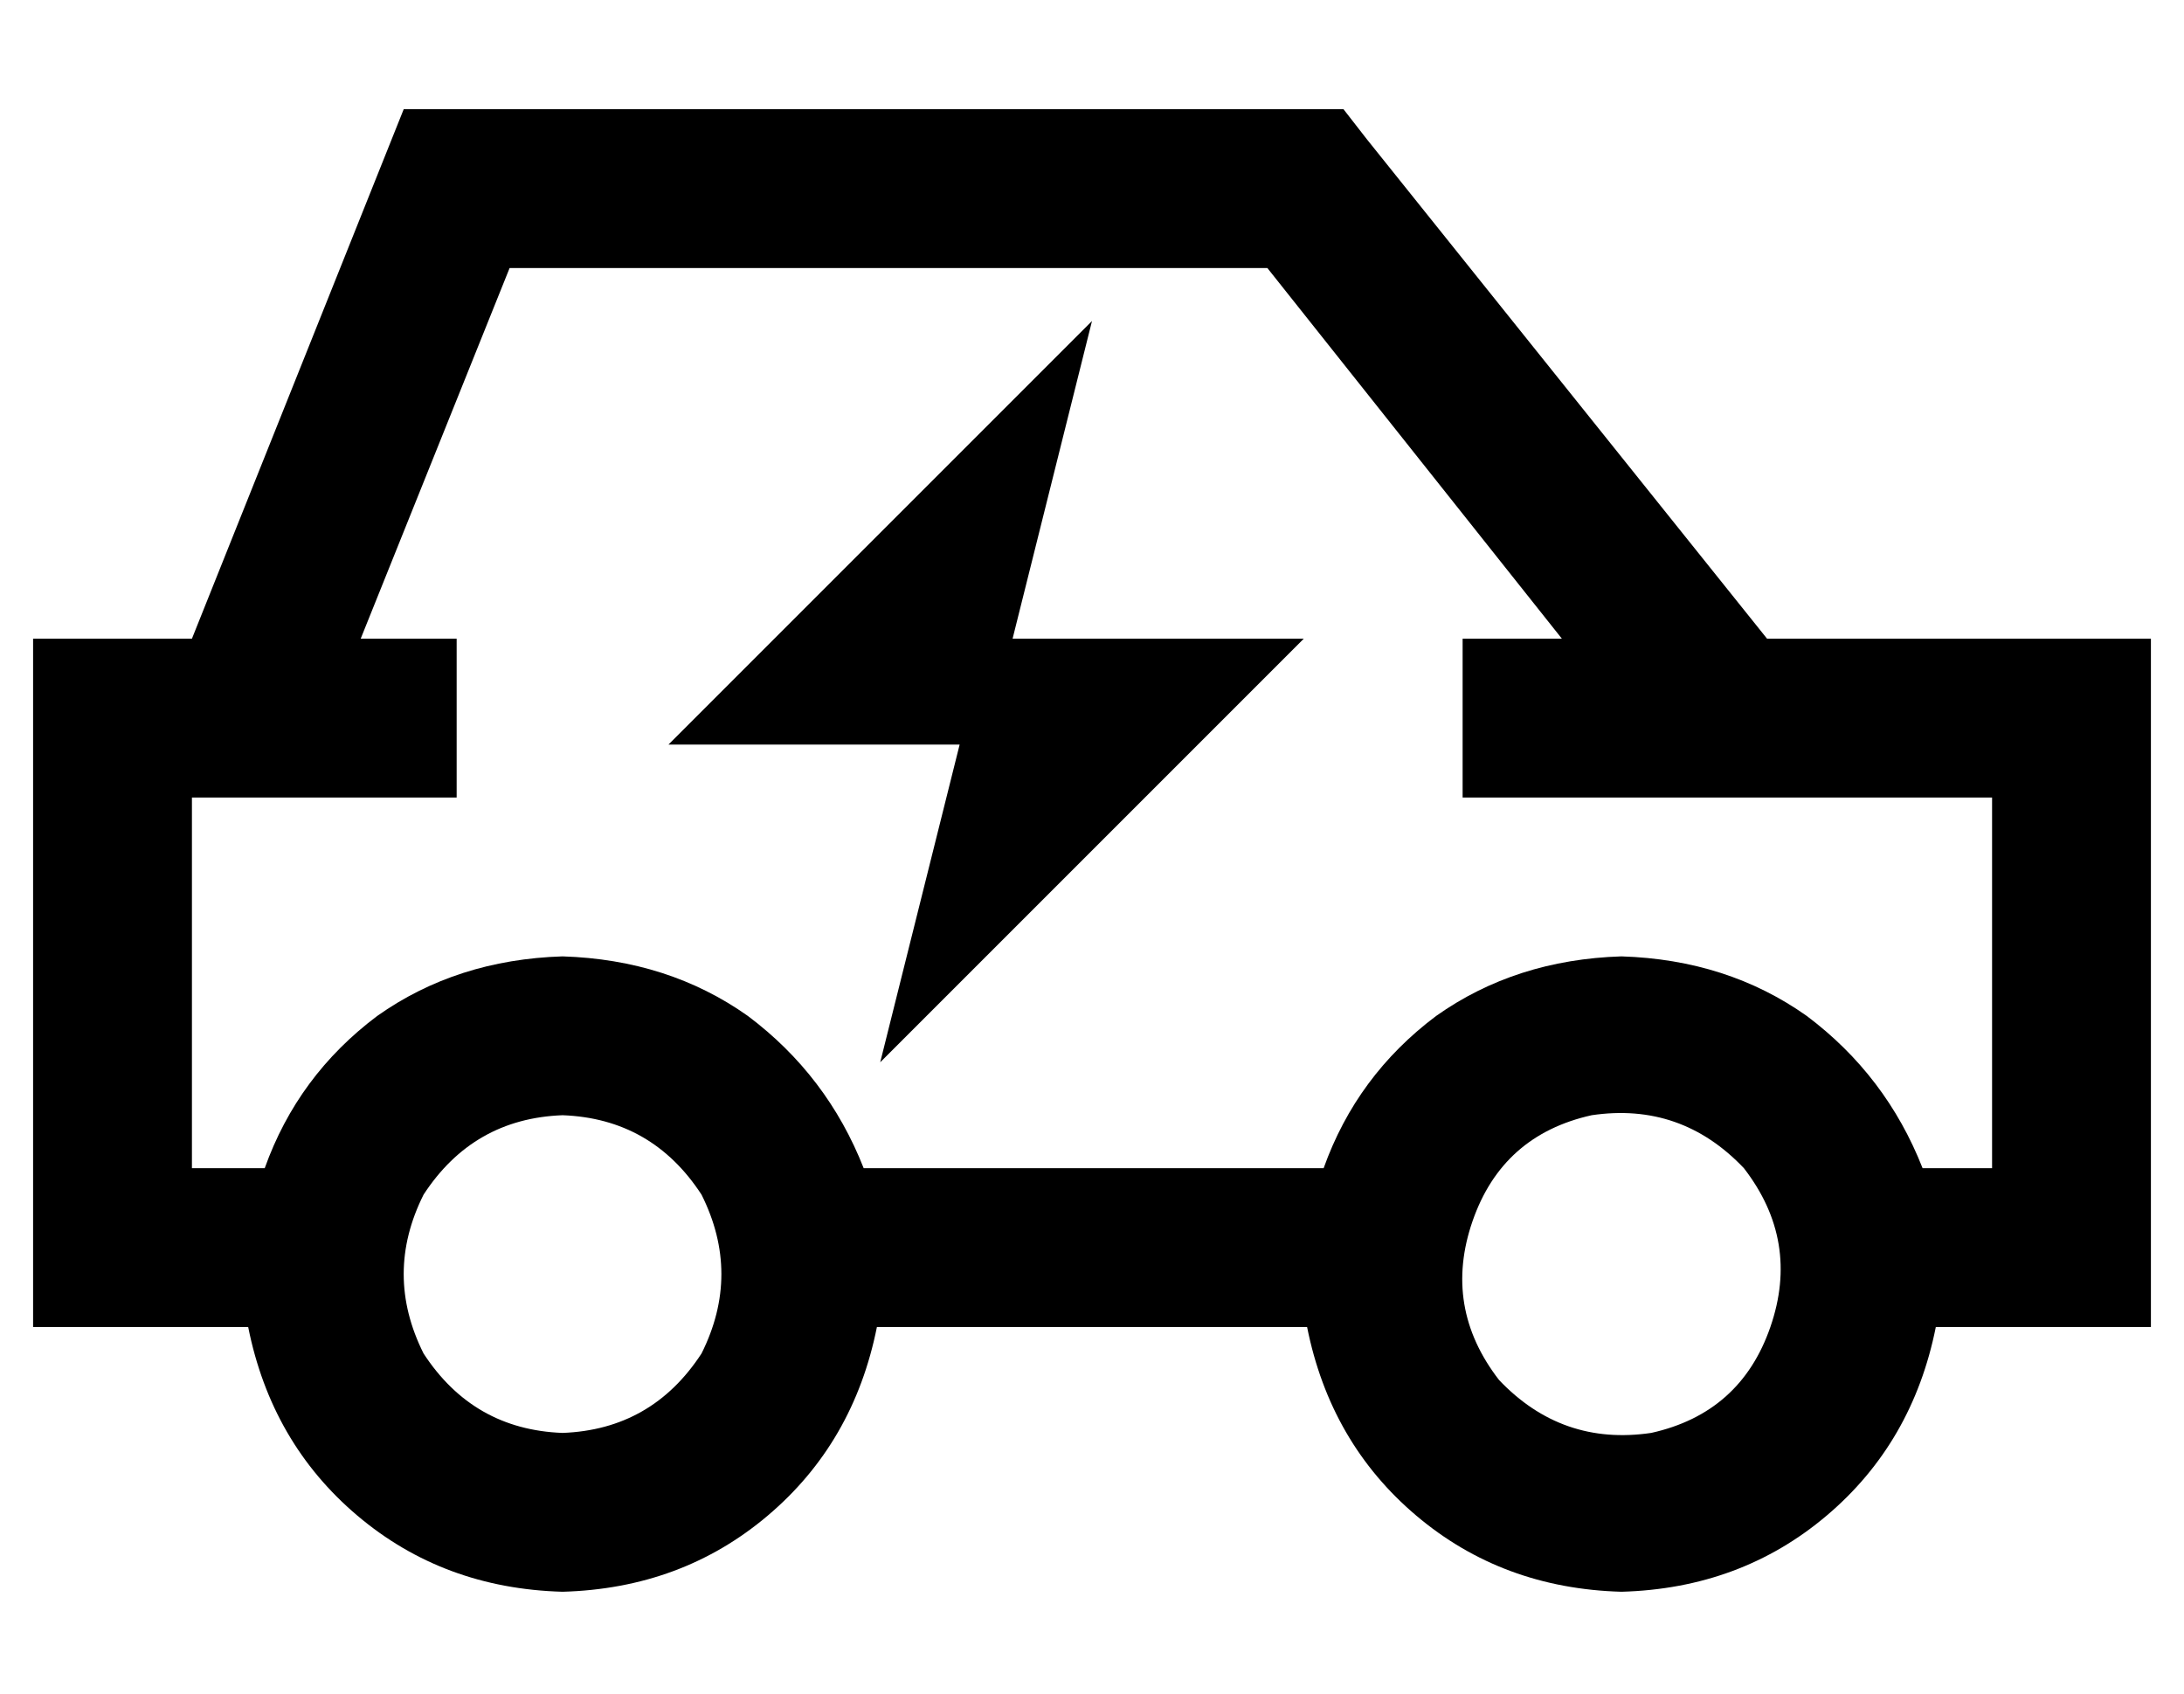 <?xml version="1.0" standalone="no"?>
<!DOCTYPE svg PUBLIC "-//W3C//DTD SVG 1.1//EN" "http://www.w3.org/Graphics/SVG/1.1/DTD/svg11.dtd" >
<svg xmlns="http://www.w3.org/2000/svg" xmlns:xlink="http://www.w3.org/1999/xlink" version="1.1" viewBox="-10 -40 660 512">
   <path fill="currentColor"
d="M128 -7h-16h16h-16l-6 15v0l-58 145v0h-48v0v48v0v112v0v48v0h48h17q7 35 33 57t62 23q36 -1 62 -23t33 -57h130v0q7 35 33 57t62 23q36 -1 62 -23t33 -57h17h48v-48v0v-112v0v-48v0h-48h-68l-121 -151v0l-7 -9v0h-12h-256zM435 329q9 -26 36 -32q27 -4 46 16q17 22 8 48
t-36 32q-27 4 -46 -16q-17 -22 -8 -48v0zM571 313q-11 -28 -35 -46v0v0q-24 -17 -56 -18q-32 1 -56 18q-24 18 -34 46h-139v0q-11 -28 -35 -46q-24 -17 -56 -18q-32 1 -56 18q-24 18 -34 46h-22v0v-112v0h80v0v-48v0h-29v0l45 -112v0h229v0l89 112v0h-30v0v48v0h160v0v112v0
h-21v0zM160 297q27 1 42 24q12 24 0 48q-15 23 -42 24q-27 -1 -42 -24q-12 -24 0 -48q15 -23 42 -24v0zM192 185h88h-88h88l-24 96v0l128 -128v0h-88v0l24 -96v0l-128 128v0z" />
</svg>
